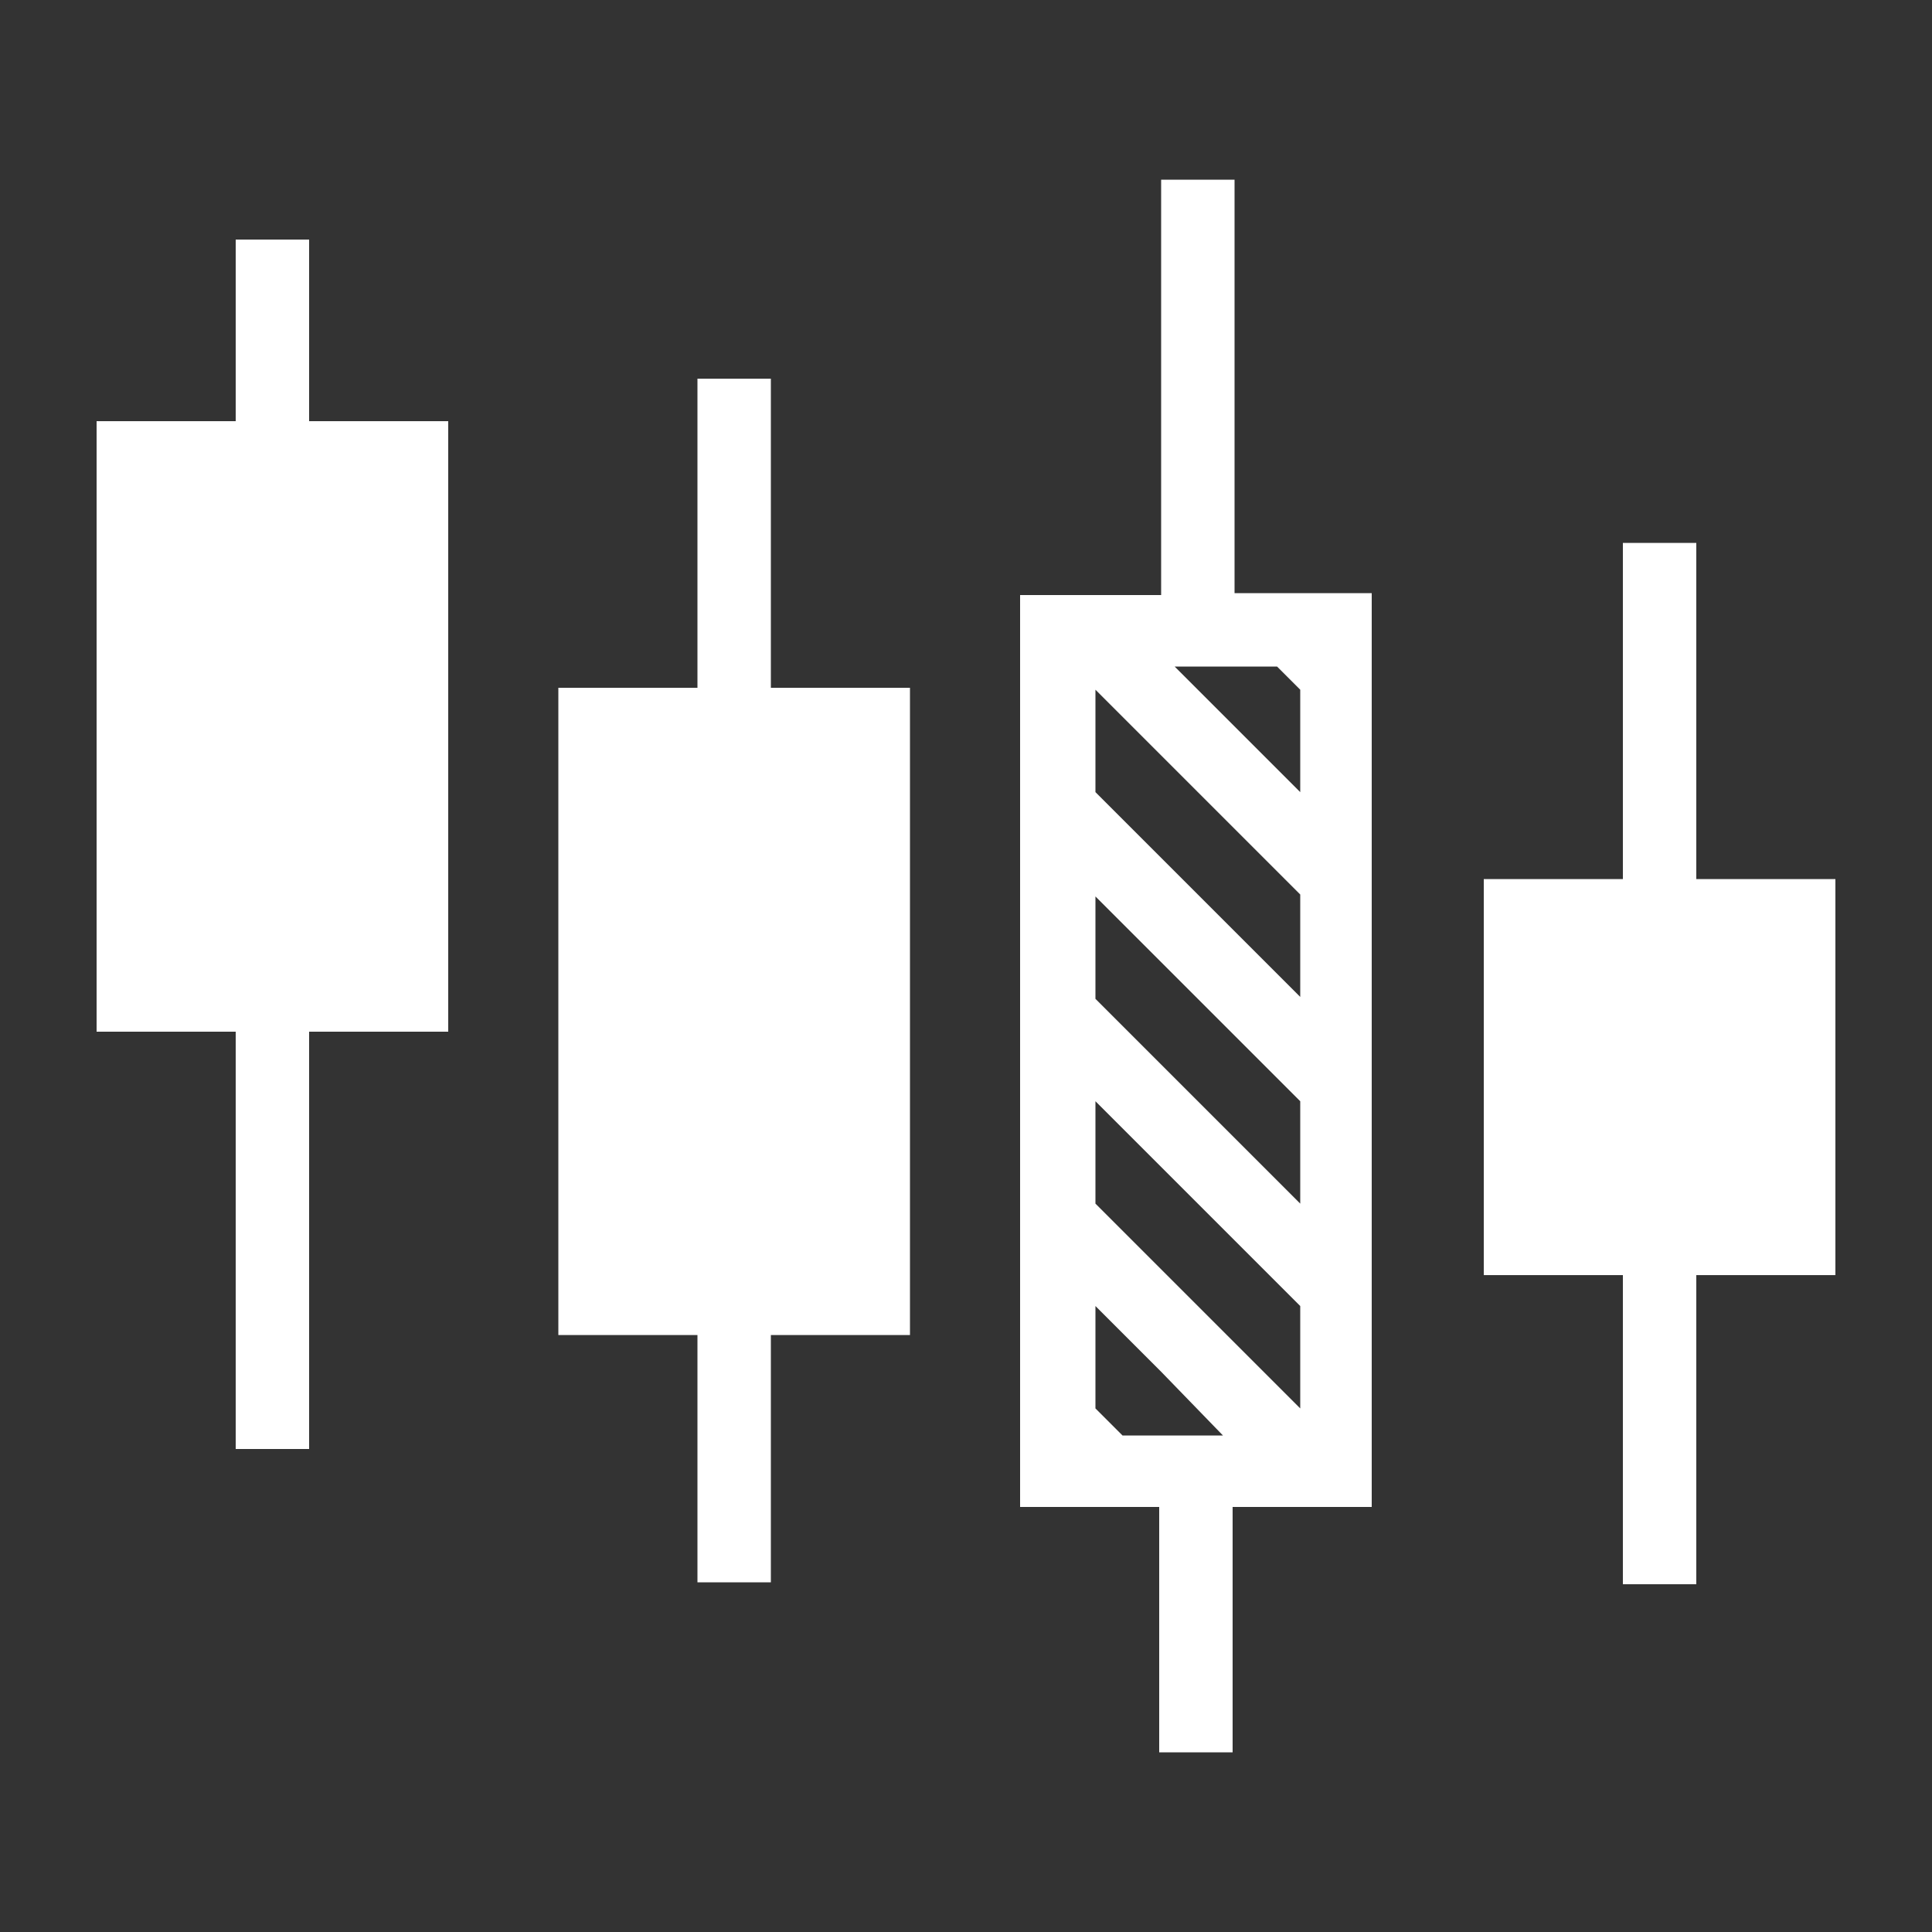 <?xml version="1.0" encoding="UTF-8" standalone="no" ?>
<!DOCTYPE svg PUBLIC "-//W3C//DTD SVG 1.1//EN" "http://www.w3.org/Graphics/SVG/1.1/DTD/svg11.dtd">
<svg xmlns="http://www.w3.org/2000/svg" xmlns:xlink="http://www.w3.org/1999/xlink" version="1.1" width="1080" height="1080" viewBox="0 0 1080 1080" xml:space="preserve">
<rect x="0" y="0" width="1080" height="1080" fill="#333333" stroke="none"/>
<desc>Created with Fabric.js 5.2.4</desc>
<defs>
</defs>
<rect x="0" y="0" width="100%" height="100%" fill="transparent"></rect>
<g transform="matrix(1 0 0 1 540 540)" id="eb9bdddc-823c-43d7-9c91-68de8e9da5a7"  >
<rect style="stroke: none; stroke-width: 1; stroke-dasharray: none; stroke-linecap: butt; stroke-dashoffset: 0; stroke-linejoin: miter; stroke-miterlimit: 4; fill: rgb(255,255,255); fill-rule: nonzero; opacity: 1; visibility: hidden;" vector-effect="non-scaling-stroke"  x="-540" y="-540" rx="0" ry="0" width="1080" height="1080" />
</g>
<g transform="matrix(1 0 0 1 540 540)" id="c9a33982-4f1e-45f1-b6f7-6ce17223a752"  >
</g>
<g transform="matrix(10.8 0 0 10.8 540 540)"  >
<path style="stroke: none; stroke-width: 1; stroke-dasharray: none; stroke-linecap: butt; stroke-dashoffset: 0; stroke-linejoin: miter; stroke-miterlimit: 4; fill: rgb(255,255,255); fill-rule: nonzero; opacity: 1;"  transform=" translate(-50, -50)" d="M 16 21.8 L 23.2 21.8 L 23.2 53.4 L 16 53.4 L 16 75 L 12.2 75 L 12.2 53.4 L 5 53.4 L 5 21.8 L 12.2 21.8 L 12.2 12.4 L 16 12.4 L 16 21.8 z M 39.9 19.6 L 36.1 19.6 L 36.1 35.6 L 28.9 35.6 L 28.9 69.1 L 36.1 69.1 L 36.1 81.9 L 39.9 81.9 L 39.9 69.1 L 47.1 69.1 L 47.1 35.6 L 39.9 35.6 L 39.9 19.6 z M 95 45.5 L 87.8 45.5 L 87.8 28.1 L 84 28.1 L 84 45.5 L 76.8 45.5 L 76.8 66 L 84 66 L 84 82 L 87.8 82 L 87.8 66 L 95 66 L 95 45.5 z M 67.6 30.7 L 71 30.7 L 71 78 L 63.8 78 L 63.8 90.7 L 60 90.7 L 60 78 L 52.8 78 L 52.8 30.8 L 60.1 30.8 L 60.1 9.3 L 63.9 9.3 L 63.9 30.7 L 67.6 30.7 z M 63.3 74.3 L 60.1 71 L 56.7 67.6 L 56.7 72.9 L 58.1 74.3 L 63.3 74.3 z M 67.3 67.6 L 63.9 64.2 L 60.1 60.4 L 56.7 57 L 56.7 62.3 L 60.1 65.7 L 63.9 69.5 L 67.3 72.9 L 67.3 67.6 z M 67.3 57 L 63.9 53.6 L 60.1 49.8 L 56.7 46.4 L 56.7 51.7 L 60.1 55.1 L 63.9 58.9 L 67.3 62.3 L 67.3 57 z M 67.3 46.3 L 63.9 42.9 L 60.1 39.1 L 56.7 35.7 L 56.7 41 L 60.1 44.4 L 63.9 48.2 L 67.3 51.6 L 67.3 46.3 z M 67.3 35.7 L 66.1 34.5 L 60.8 34.5 L 63.9 37.6 L 67.3 41 L 67.3 35.7 z" stroke-linecap="round" />
</g>
</svg>